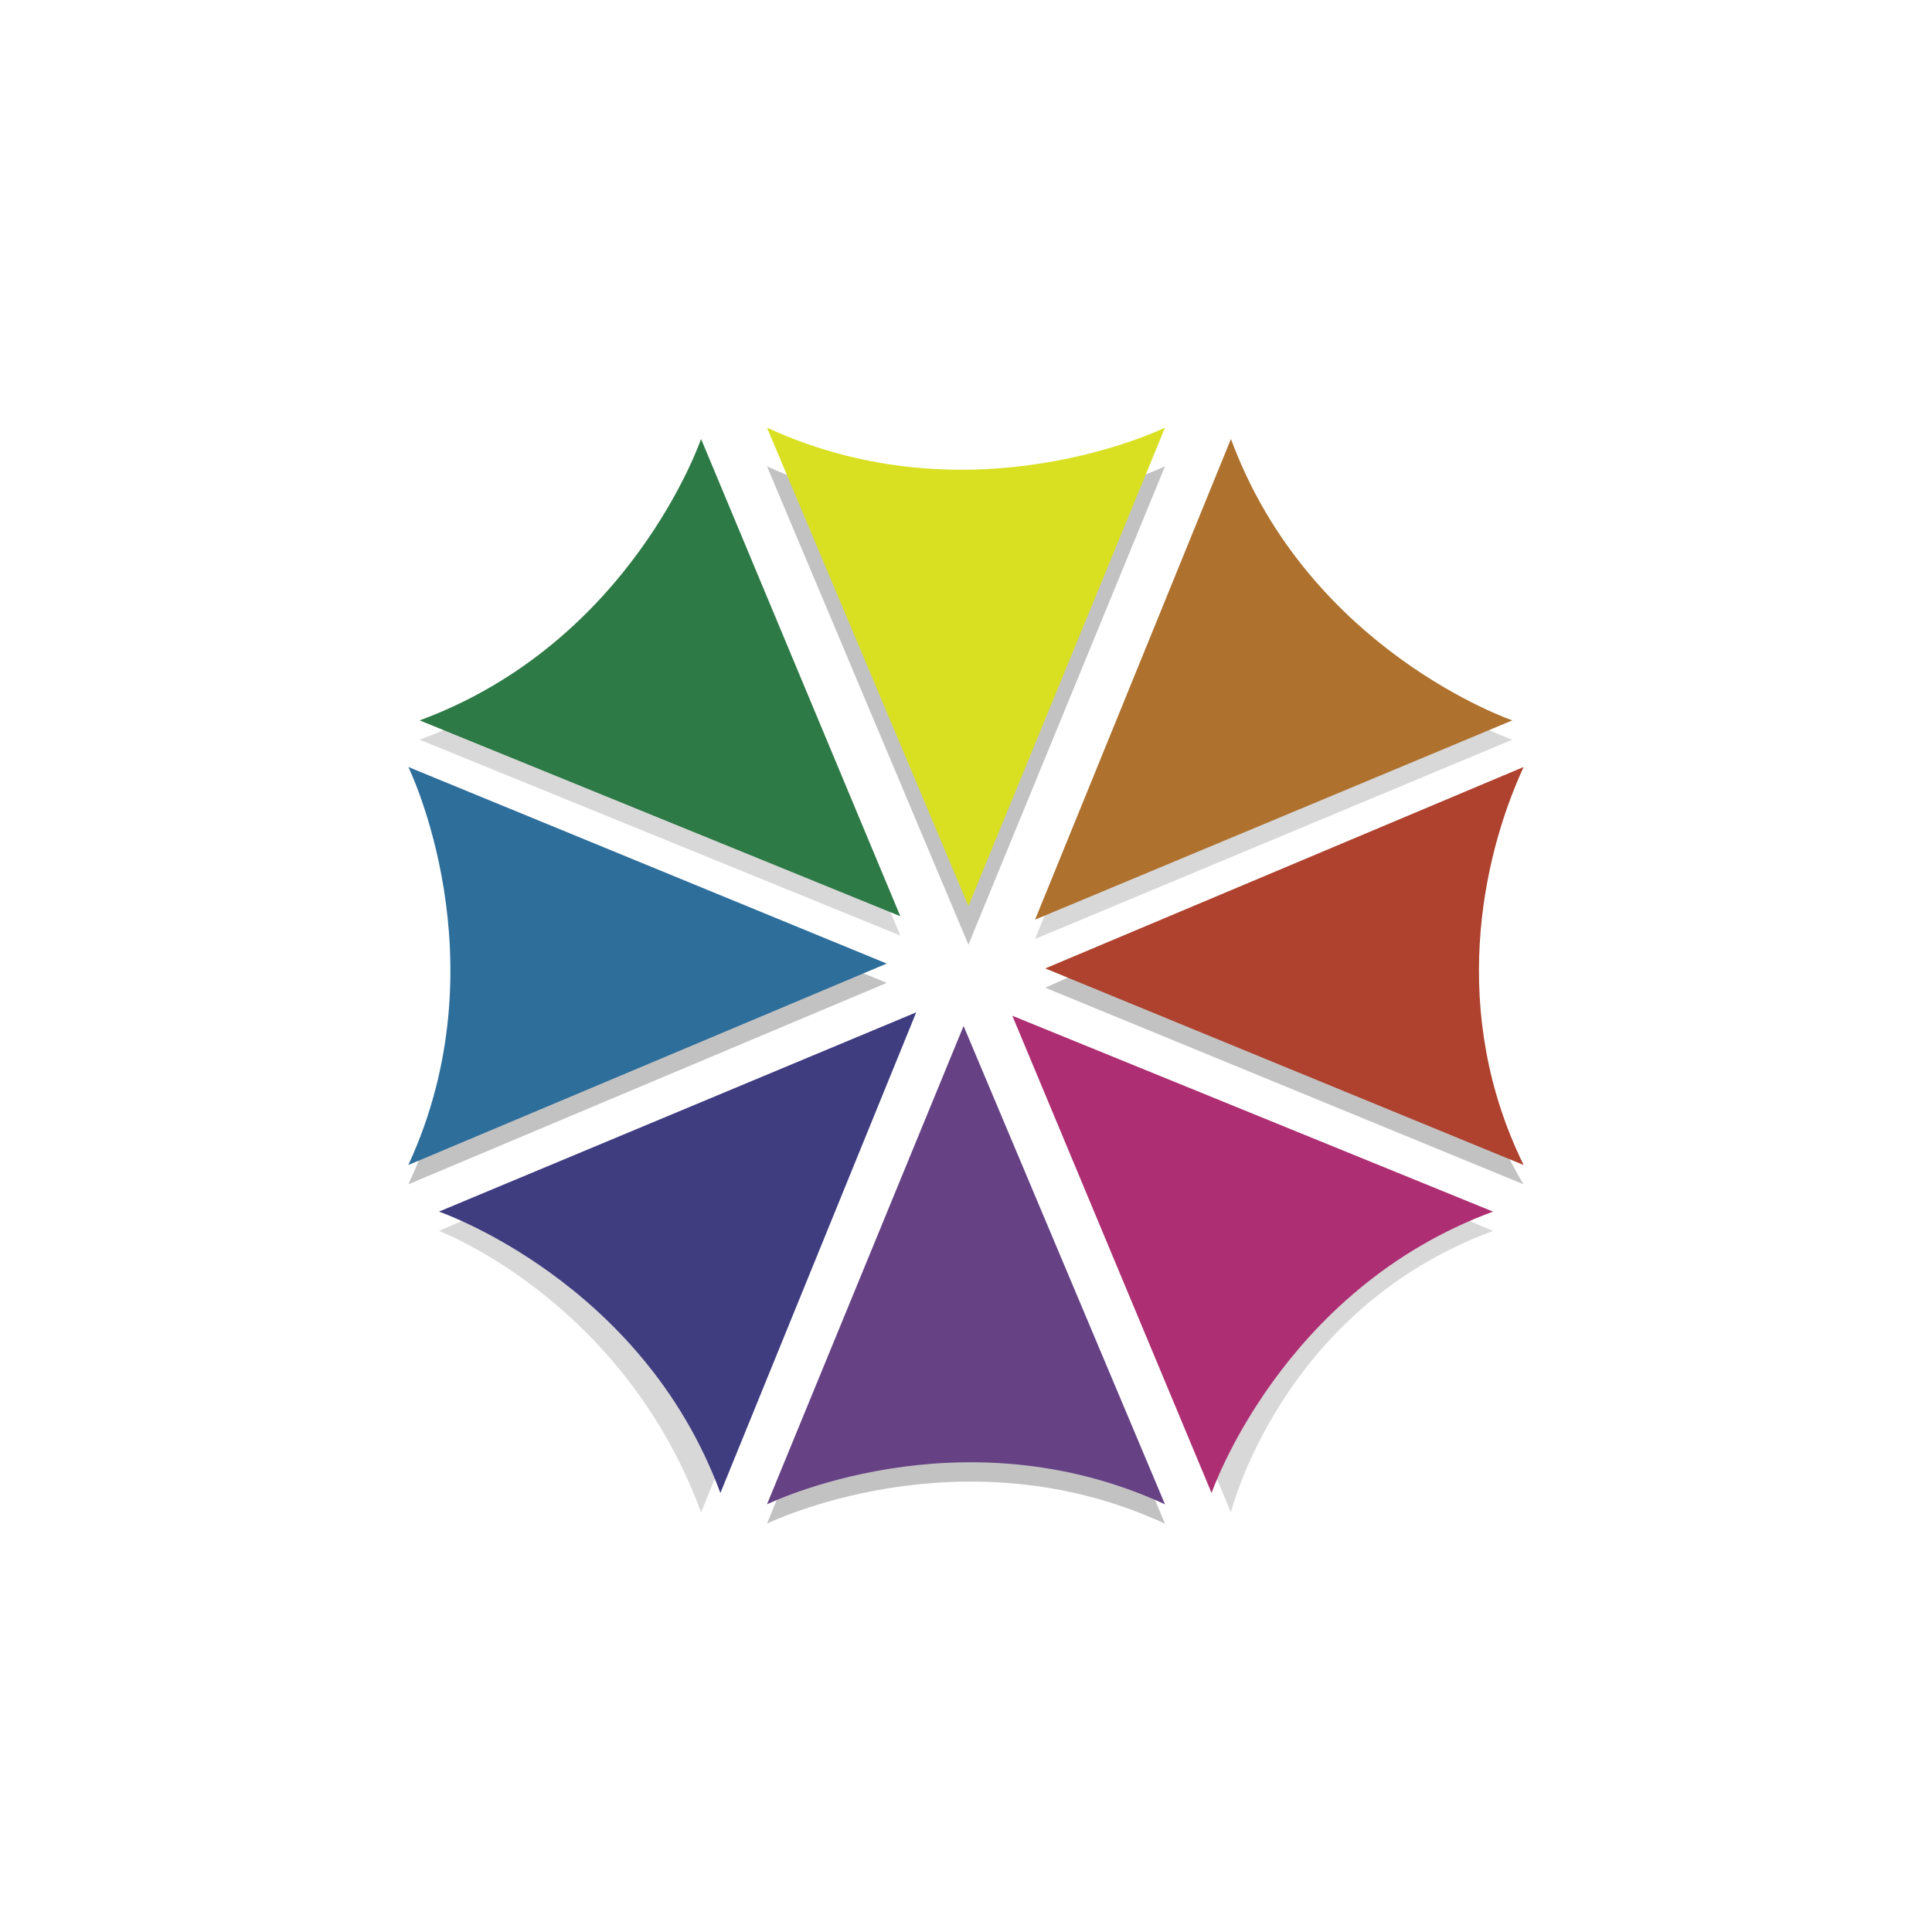 <?xml version="1.0" encoding="utf-8"?>
<!-- Generator: Adobe Illustrator 16.0.0, SVG Export Plug-In . SVG Version: 6.00 Build 0)  -->
<!DOCTYPE svg PUBLIC "-//W3C//DTD SVG 1.1//EN" "http://www.w3.org/Graphics/SVG/1.1/DTD/svg11.dtd">
<svg version="1.1" xmlns="http://www.w3.org/2000/svg" xmlns:xlink="http://www.w3.org/1999/xlink" x="0px" y="0px" width="100px"
	 height="100px" viewBox="0 0 100 100" enable-background="new 0 0 100 100" xml:space="preserve">
<g id="圖層_1">
	<g id="圖層_1_2_" display="none">
		<g id="圖層_1_1_" display="inline">
			<path fill="#E92E7D" d="M55,38H45c-1.657,0-3,1.343-3,3v19c0,1.657,1.343,3,3,3h10c1.657,0,3-1.343,3-3V41
				C58,39.343,56.657,38,55,38z M52.412,61h-4.824C47.264,61,47,60.775,47,60.5s0.264-0.5,0.588-0.5h4.824
				C52.736,60,53,60.225,53,60.5S52.736,61,52.412,61z M56,58H44V42h12V58z"/>
		</g>
		<g id="圖層_2" display="inline">
			<g>
				<path fill="#CCCCCC" d="M78.5,75.5c0,1.657-1.343,3-3,3h-51c-1.657,0-3-1.343-3-3v-50c0-1.657,1.343-3,3-3h51
					c1.657,0,3,1.343,3,3V75.5z"/>
				<path fill="#F2F2F2" d="M78.5,73.5c0,1.657-1.343,3-3,3h-51c-1.657,0-3-1.343-3-3v-50c0-1.657,1.343-3,3-3h51
					c1.657,0,3,1.343,3,3V73.5z"/>
				<polygon fill="#F2F2F2" points="33.71,20.5 21.5,32.71 21.5,36.952 37.952,20.5 				"/>
				<polygon fill="#F2F2F2" points="78.5,43.591 45.591,76.5 49.835,76.5 78.5,47.835 				"/>
				<polygon fill="#F2F2F2" points="78.5,52.077 54.077,76.5 58.32,76.5 78.5,56.32 				"/>
				<polygon fill="#F2F2F2" points="25.224,20.5 21.5,24.224 21.5,28.467 29.467,20.5 				"/>
				<polygon fill="#F2F2F2" points="50.682,20.5 21.5,49.681 21.5,53.923 54.923,20.5 				"/>
				<polygon fill="#F2F2F2" points="78.5,26.622 28.622,76.5 32.864,76.5 78.5,30.864 				"/>
				<polygon fill="#F2F2F2" points="42.195,20.5 21.5,41.195 21.5,45.437 46.437,20.5 				"/>
				<polygon fill="#F2F2F2" points="78.5,60.562 62.562,76.5 66.807,76.5 78.5,64.807 				"/>
				<polygon fill="#F2F2F2" points="78.5,35.106 37.106,76.5 41.349,76.5 78.5,39.349 				"/>
				<polygon fill="#F2F2F2" points="59.166,20.5 21.5,58.166 21.5,62.408 63.408,20.5 				"/>
				<path fill="#F2F2F2" d="M76.077,20.558l-54.26,54.26c0.474,0.961,1.439,1.629,2.572,1.671L78.33,22.547
					C77.991,21.538,77.141,20.766,76.077,20.558z"/>
				<polygon fill="#F2F2F2" points="67.65,20.5 21.5,66.65 21.5,70.895 71.895,20.5 				"/>
				<polygon fill="#F2F2F2" points="78.5,69.048 71.048,76.5 75.29,76.5 78.5,73.29 				"/>
				<path opacity="0.3" fill="#C1272D" enable-background="new    " d="M24.5,20.5c-1.657,0-3,1.343-3,3v0.724l3.724-3.724H24.5z"/>
				<polygon opacity="0.3" fill="#C1272D" enable-background="new    " points="29.467,20.5 21.5,28.467 21.5,32.71 33.71,20.5 				
					"/>
				<polygon opacity="0.3" fill="#C1272D" enable-background="new    " points="37.952,20.5 21.5,36.952 21.5,41.195 42.195,20.5 
									"/>
				<polygon opacity="0.3" fill="#C1272D" enable-background="new    " points="46.437,20.5 21.5,45.437 21.5,49.681 50.682,20.5 
									"/>
				<polygon opacity="0.3" fill="#C1272D" enable-background="new    " points="54.923,20.5 21.5,53.923 21.5,58.166 59.166,20.5 
									"/>
				<polygon opacity="0.3" fill="#C1272D" enable-background="new    " points="63.408,20.5 21.5,62.408 21.5,66.65 67.65,20.5 				
					"/>
				<path opacity="0.3" fill="#C1272D" enable-background="new    " d="M75.5,20.5h-3.605L21.5,70.895V73.5
					c0,0.477,0.121,0.919,0.317,1.318l54.26-54.26C75.891,20.521,75.698,20.5,75.5,20.5z"/>
				<path opacity="0.3" fill="#C1272D" enable-background="new    " d="M78.5,23.5c0-0.335-0.066-0.652-0.169-0.953L24.39,76.489
					c0.037,0.001,0.072,0.011,0.11,0.011h4.122L78.5,26.622V23.5z"/>
				<polygon opacity="0.3" fill="#C1272D" enable-background="new    " points="78.5,30.864 32.864,76.5 37.106,76.5 78.5,35.106 
									"/>
				<polygon opacity="0.3" fill="#C1272D" enable-background="new    " points="78.5,39.349 41.349,76.5 45.591,76.5 78.5,43.591 
									"/>
				<polygon opacity="0.3" fill="#C1272D" enable-background="new    " points="78.5,47.835 49.835,76.5 54.077,76.5 78.5,52.077 
									"/>
				<polygon opacity="0.3" fill="#C1272D" enable-background="new    " points="78.5,56.32 58.32,76.5 62.562,76.5 78.5,60.562 				
					"/>
				<polygon opacity="0.3" fill="#C1272D" enable-background="new    " points="78.5,64.807 66.807,76.5 71.048,76.5 78.5,69.048 
									"/>
				<path opacity="0.3" fill="#C1272D" enable-background="new    " d="M78.5,73.5v-0.21l-3.21,3.21h0.21
					C77.157,76.5,78.5,75.157,78.5,73.5z"/>
				<rect x="21.5" y="43.5" fill="#C25D66" width="57" height="10"/>
				<rect x="45.5" y="20.5" fill="#C25D66" width="10" height="56"/>
				<rect x="21.5" y="42.5" fill="#F0A7AD" width="57" height="10"/>
				<rect x="44.5" y="20.5" fill="#F0A7AD" width="10" height="56"/>
				<polygon fill="#C25D66" points="56.5,78.5 45.5,78.5 45.5,76.5 55.5,76.5 				"/>
				<polygon fill="#F0A7AD" points="55.5,78.5 45.5,78.5 44.5,76.5 54.5,76.5 				"/>
				<path fill="#C25D66" d="M37.622,50.701c-3.331,0-5.797-0.489-7.54-1.493c-3.393-1.955-5.838-7.178-4.938-10.544
					c0.56-2.094,2.281-3.345,4.603-3.345c2.044,0,4.601,0.931,7.816,2.844c4.646,2.765,7.987,4.812,9.93,6.082
					c1.942,1.269,3.114,2.035,2.665,3.669l-0.433,1.574l-1.482,0.01C47.074,49.745,42.232,50.7,37.622,50.701z M29.747,39.605
					c-0.323,0-0.436,0.063-0.437,0.064c-0.027,0.048-0.169,0.489,0.029,1.404c0.376,1.739,1.67,3.722,2.883,4.421
					c0.729,0.419,2.257,0.92,5.4,0.92c1.614,0,3.287-0.135,4.79-0.313c-1.63-1.009-3.896-2.385-7.041-4.257
					C32.095,39.896,30.441,39.605,29.747,39.605z"/>
				<path fill="#C25D66" d="M60.473,53.426c-4.449-1.176-8.881-3.332-9.957-3.873L49.1,49.179l-0.037-1.649
					c-0.017-1.694,1.313-2.136,3.515-2.867c2.203-0.731,5.956-1.857,11.154-3.344c3.597-1.029,6.307-1.276,8.283-0.754
					c2.243,0.593,3.588,2.241,3.596,4.409c0.011,3.485-3.688,7.911-7.469,8.934C66.202,54.434,63.691,54.275,60.473,53.426z
					 M57.016,47.756c1.407,0.556,2.991,1.113,4.551,1.525c3.041,0.803,4.646,0.709,5.457,0.489c1.353-0.366,3.107-1.953,3.916-3.538
					c0.42-0.822,0.401-1.283,0.373-1.372h-0.002c-0.051-0.014-1.256-0.894-6.398,0.578C61.391,46.445,58.85,47.197,57.016,47.756z"
					/>
				<path fill="#F18B7A" d="M37.622,49.701c-3.331,0-5.797-0.489-7.54-1.493c-3.393-1.955-5.838-7.178-4.938-10.544
					c0.56-2.094,2.281-3.345,4.603-3.345c2.044,0,4.601,0.931,7.816,2.844c4.646,2.765,7.987,4.812,9.93,6.082
					c1.942,1.269,3.114,2.035,2.665,3.669l-0.433,1.574l-1.482,0.01C47.074,48.745,42.232,49.7,37.622,49.701z M29.747,38.605
					c-0.323,0-0.436,0.063-0.437,0.064c-0.027,0.048-0.169,0.489,0.029,1.404c0.376,1.739,1.67,3.722,2.883,4.421
					c0.729,0.419,2.257,0.92,5.4,0.92c1.614,0,3.287-0.135,4.79-0.313c-1.63-1.009-3.896-2.385-7.041-4.257
					C32.095,38.896,30.441,38.605,29.747,38.605z"/>
				<path fill="#F18B7A" d="M60.729,52.459c-4.451-1.176-8.881-3.333-9.957-3.873l-1.416-0.374l-0.037-1.649
					c-0.018-1.694,1.313-2.136,3.515-2.867c2.203-0.732,5.955-1.857,11.154-3.344c3.597-1.029,6.307-1.276,8.281-0.754
					c2.246,0.593,3.59,2.241,3.597,4.409c0.011,3.485-3.688,7.911-7.468,8.935C66.457,53.467,63.948,53.309,60.729,52.459z
					 M57.271,46.789c1.408,0.556,2.992,1.113,4.552,1.525c3.038,0.803,4.645,0.709,5.454,0.489c1.354-0.366,3.109-1.953,3.918-3.538
					c0.418-0.822,0.402-1.283,0.373-1.372h-0.002c-0.051-0.014-1.256-0.895-6.4,0.578C61.646,45.478,59.105,46.23,57.271,46.789z"/>
			</g>
		</g>
	</g>
	<g id="圖層_2_1_">
		<g id="圖層_2_13_">
			<g id="圖層_8_1_">
				<g>
					<polygon fill="#10A7BC" points="-118.556,37.54 -89.815,81.098 -76.795,67.137 					"/>
					<polygon fill="#10A7BC" points="-118.556,37.54 -61.072,51.861 -70.283,61.344 					"/>
					<polygon fill="#34495E" points="-70.283,61.344 -70.955,76.938 -77.021,67.137 -118.556,37.54 					"/>
					<polygon fill="#CCCCCC" points="-70.955,76.938 -81.4,71.963 -77.021,67.137 					"/>
				</g>
			</g>
		</g>
	</g>
	<g id="圖層_2_3_">
		<path opacity="0.8" fill="#B3B3B3" enable-background="new    " d="M39.699,24.135l10.426,24.761L60.3,24.135
			C60.3,24.135,50.313,29.034,39.699,24.135z"/>
		<path opacity="0.8" fill="#B3B3B3" enable-background="new    " d="M60.3,78.864L49.874,54.104L39.699,78.864
			C39.699,78.864,49.687,73.965,60.3,78.864z"/>
		<path opacity="0.8" fill="#B3B3B3" enable-background="new    " d="M77.279,40.699L54.104,51.125L78.863,61.3
			C78.863,61.3,72.38,51.312,77.279,40.699z"/>
		<path opacity="0.8" fill="#B3B3B3" enable-background="new    " d="M21.136,61.3l24.761-10.426L23.402,41.63
			C23.402,41.63,26.034,50.688,21.136,61.3z"/>
		<path opacity="0.5" fill="#B3B3B3" enable-background="new    " d="M63.713,23.72L53.576,48.6l24.703-10.313
			C78.279,38.287,67.754,34.689,63.713,23.72z"/>
		<path opacity="0.5" fill="#B3B3B3" enable-background="new    " d="M36.287,78.279l10.137-24.881L22.721,63.713
			C22.721,63.713,32.245,67.311,36.287,78.279z"/>
		<path opacity="0.5" fill="#B3B3B3" enable-background="new    " d="M21.721,38.287l24.88,10.137L36.287,23.72
			C36.287,23.72,32.689,34.245,21.721,38.287z"/>
		<path opacity="0.5" fill="#B3B3B3" enable-background="new    " d="M77.279,63.713L53.398,53.575l10.313,24.704
			C63.713,78.279,66.311,67.754,77.279,63.713z"/>
	</g>
	<g id="圖層_3">
		<path fill="#D9E021" d="M39.699,22.135l10.426,24.761L60.3,22.135C60.3,22.135,50.313,27.034,39.699,22.135z"/>
		<path fill="#664285" d="M60.3,77.864L49.874,53.104L39.699,77.864C39.699,77.864,49.687,72.965,60.3,77.864z"/>
		<path fill="#AE422E" d="M78.863,39.699l-24.76,10.426L78.863,60.3C75.004,52.434,76.664,44.466,78.863,39.699z"/>
		<path fill="#2E6E9B" d="M21.136,60.3l24.761-10.426L21.136,39.699C21.136,39.699,26.034,49.687,21.136,60.3z"/>
		<path fill="#AE712E" d="M63.713,22.72L53.576,47.6l24.703-10.313C78.279,37.287,67.754,33.689,63.713,22.72z"/>
		<path fill="#3F3C80" d="M37.287,77.279l10.137-24.881L22.721,62.713C22.721,62.713,33.245,66.311,37.287,77.279z"/>
		<path fill="#2E7A46" d="M21.721,37.287l24.88,10.137L36.287,22.72C36.287,22.72,32.689,33.245,21.721,37.287z"/>
		<path fill="#AE2E73" d="M77.279,62.713L52.398,52.575l10.313,24.704C62.713,77.279,66.311,66.754,77.279,62.713z"/>
	</g>
</g>
<g id="圖層_2_2_">
</g>
</svg>
